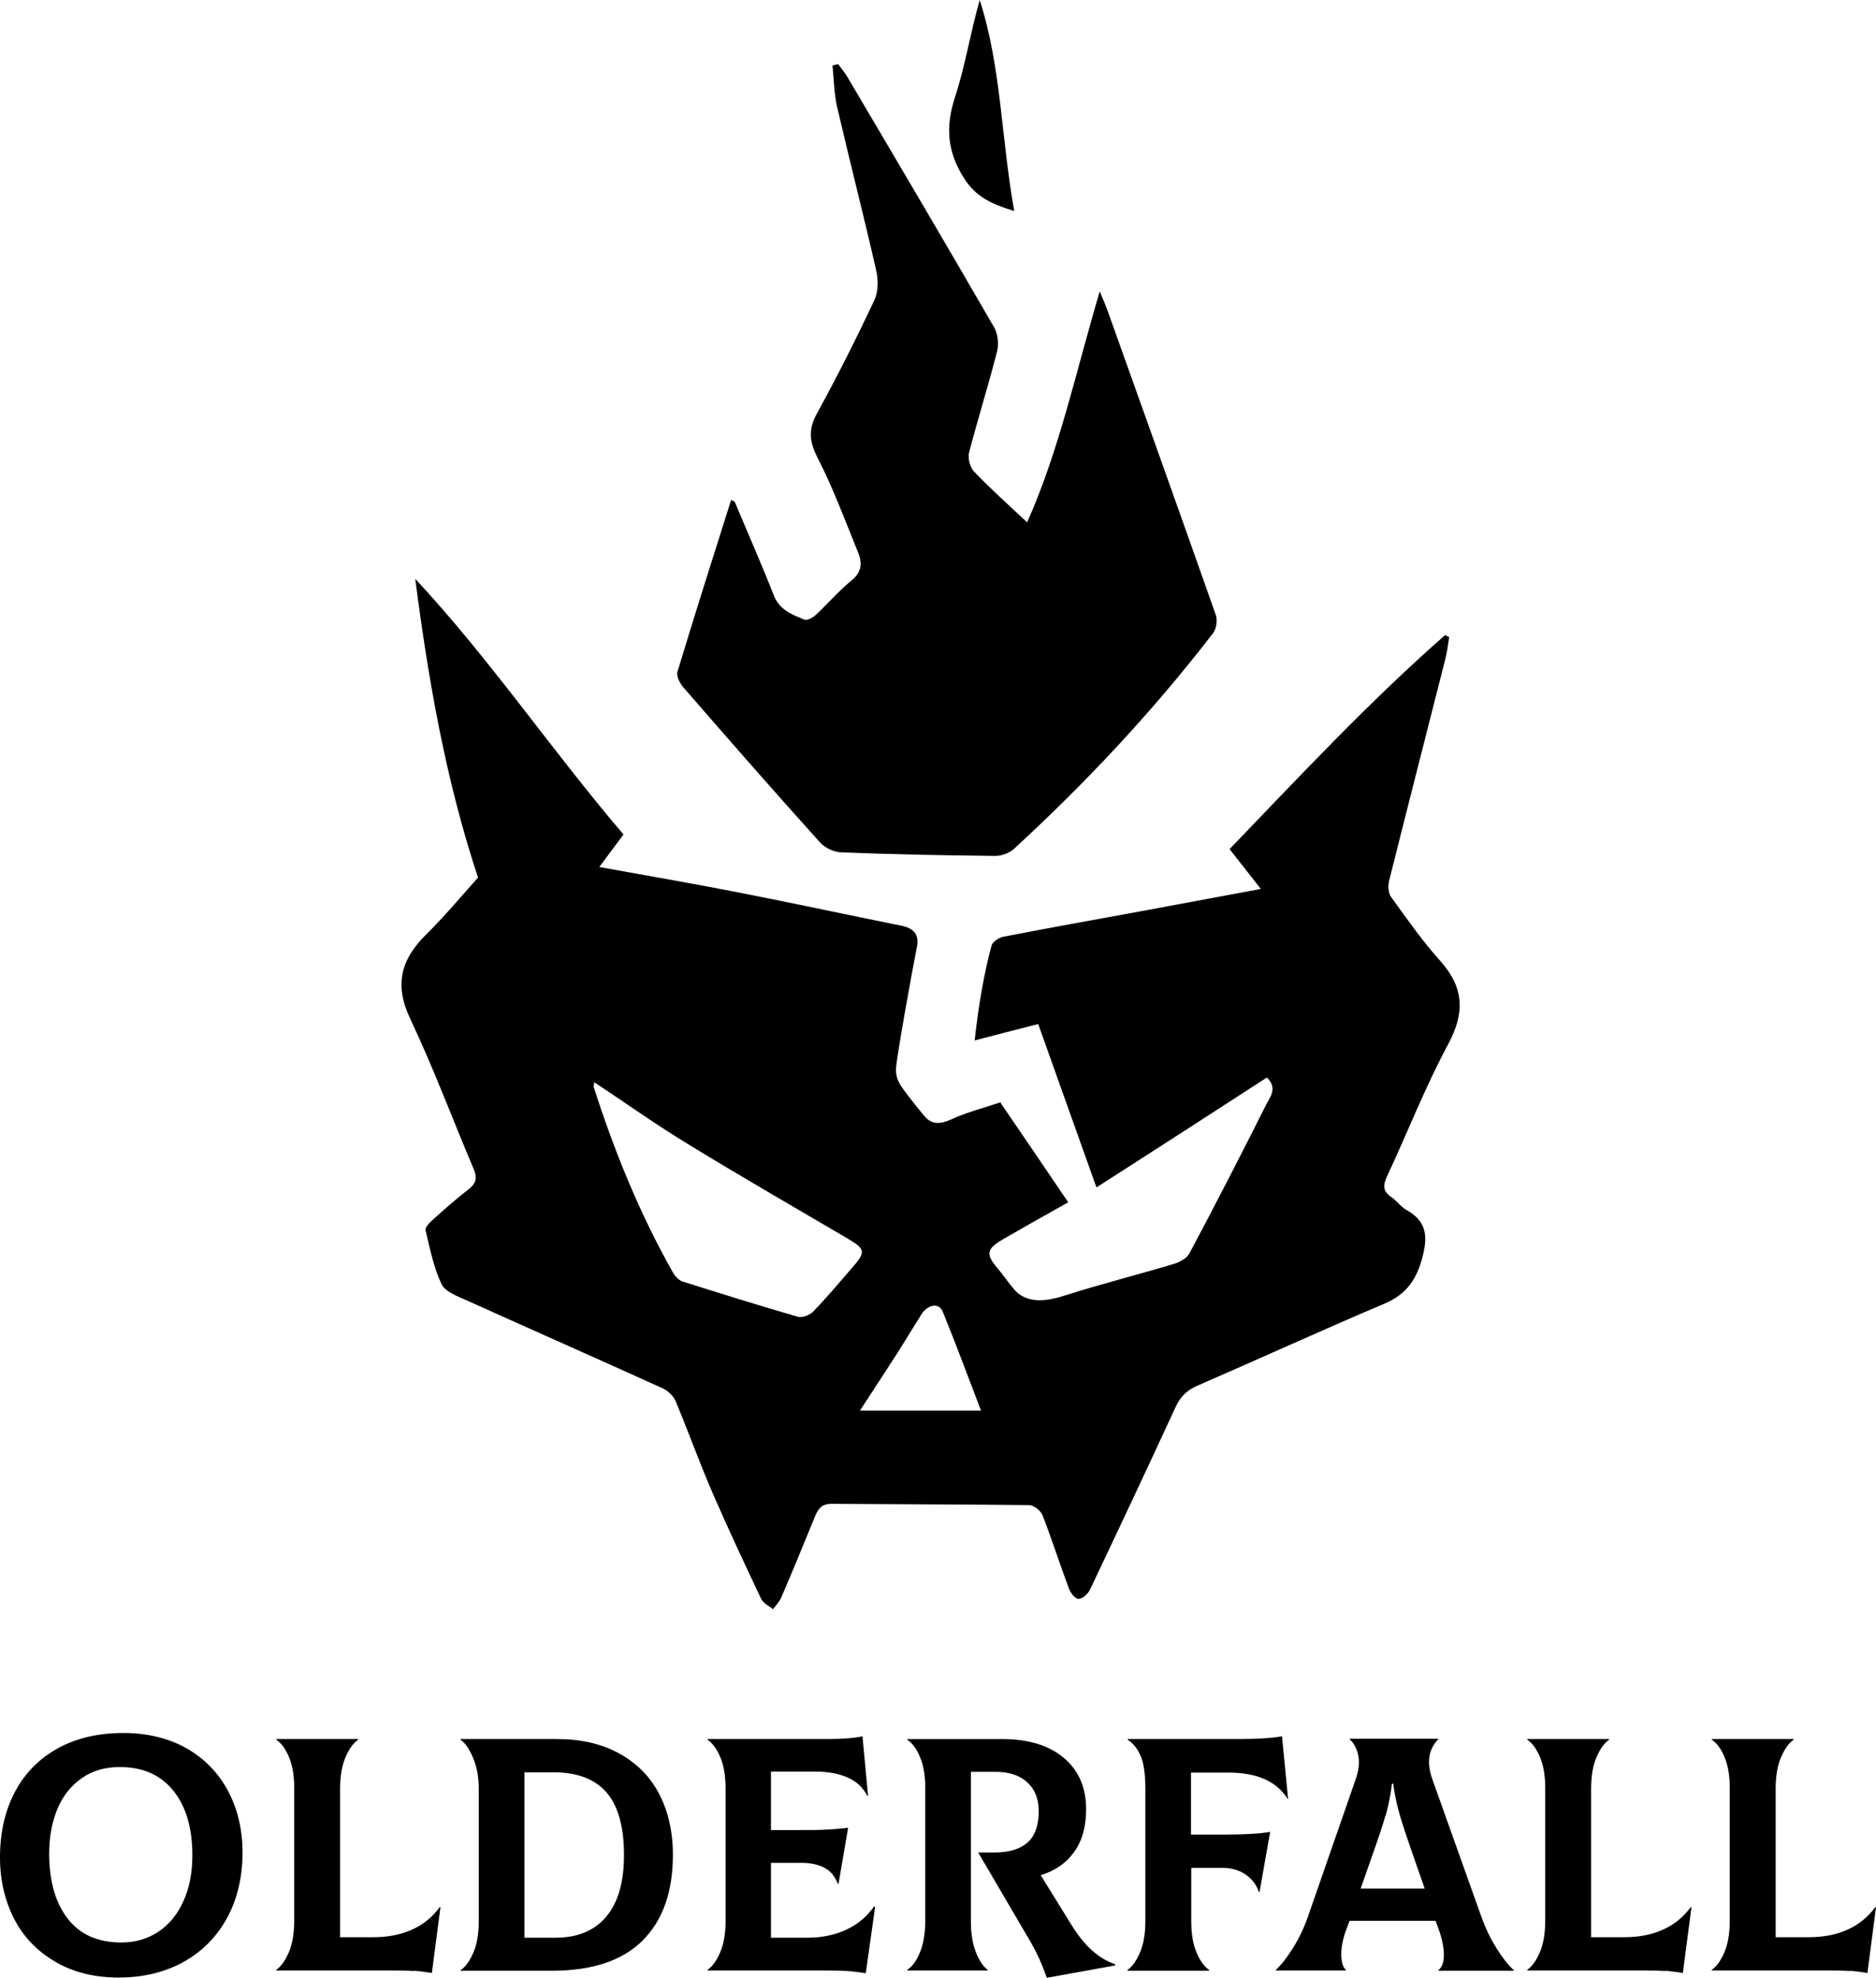 <?xml version="1.0" encoding="UTF-8"?>
<svg id="Layer_1" data-name="Layer 1" xmlns="http://www.w3.org/2000/svg" viewBox="0 0 74.41 78.45">
  <defs>
    <style>
      .cls-1 {
        fill: #000;
        stroke-width: 0px;
      }
    </style>
  </defs>
  <path class="cls-1" d="M39.69,43.75c.9,1.31,1.77,2.6,2.68,3.94-.89.5-1.73.97-2.56,1.45-.71.41-.73.61-.18,1.24.08.09.56.77.75.92.52.4,1.17.31,1.91.07,1.41-.45,2.86-.81,4.28-1.24.23-.07.51-.22.61-.42,1.04-1.95,2.05-3.92,3.04-5.89.15-.3.47-.66.03-1.08-2.22,1.44-4.45,2.88-6.76,4.36-.79-2.22-1.54-4.32-2.31-6.48-.83.21-1.65.42-2.52.65.13-1.24.37-2.68.67-3.77.05-.15.28-.3.45-.34,1.79-.35,3.59-.67,5.39-1,1.57-.29,3.13-.58,4.84-.9-.47-.6-.84-1.07-1.24-1.58,2.8-2.91,5.53-5.84,8.55-8.49.05.03.11.05.16.08-.05.3-.08.6-.16.9-.74,2.92-1.49,5.84-2.22,8.76-.05.2-.04.48.07.64.63.87,1.25,1.76,1.97,2.56.93,1.05.97,2.04.3,3.29-.91,1.69-1.61,3.5-2.43,5.25-.16.35-.16.58.17.81.22.14.37.38.6.51.88.49.85,1.15.6,2.02-.25.85-.68,1.37-1.49,1.71-2.48,1.05-4.92,2.17-7.39,3.24-.44.19-.7.46-.89.89-1.11,2.41-2.24,4.81-3.38,7.21-.08.17-.31.37-.45.36-.14,0-.33-.25-.39-.43-.36-.96-.67-1.94-1.04-2.89-.07-.18-.35-.4-.53-.4-2.61-.03-5.23-.03-7.84-.05-.39,0-.52.19-.65.49-.44,1.08-.88,2.15-1.34,3.22-.07.17-.22.32-.33.47-.16-.13-.39-.24-.47-.41-.66-1.4-1.32-2.8-1.93-4.21-.52-1.2-.96-2.43-1.46-3.63-.09-.21-.3-.41-.51-.51-2.6-1.18-5.21-2.33-7.8-3.5-.36-.16-.84-.34-.98-.64-.31-.66-.46-1.41-.63-2.13-.03-.11.16-.31.29-.42.46-.42.93-.83,1.42-1.21.31-.24.34-.47.19-.82-.84-1.98-1.59-4-2.51-5.94-.64-1.35-.37-2.36.64-3.35.74-.73,1.41-1.54,2.05-2.25-1.29-3.9-1.97-7.84-2.49-11.85,2.97,3.19,5.41,6.8,8.26,10.14l-.96,1.29c1.95.35,3.85.68,5.73,1.05,2.09.41,4.17.86,6.26,1.28.49.1.7.35.61.83-.21,1.06-.79,4.28-.83,4.82-.02.3.08.53.22.74.22.32.89,1.16.98,1.24.25.24.56.25.99.05.61-.28,1.28-.45,1.96-.68v.03ZM23.57,42.91c-.01.14-.03.18-.02.21.82,2.55,1.82,5.02,3.14,7.35.08.15.23.31.38.36,1.52.48,3.05.96,4.58,1.4.17.05.47-.07.6-.2.53-.55,1.02-1.13,1.52-1.71.59-.67.57-.77-.18-1.21-2.11-1.24-4.23-2.46-6.32-3.74-1.25-.76-2.44-1.61-3.71-2.45h.01ZM34.1,55.95h4.81c-.53-1.38-1-2.66-1.52-3.93-.15-.36-.59-.28-.84.11-.32.51-.63,1.02-.95,1.53-.45.7-.91,1.4-1.49,2.29h0Z"/>
  <path class="cls-1" d="M29.14,19.9c.52,1.24,1.06,2.46,1.55,3.71.23.59.73.77,1.22.97.11.04.33-.08.45-.19.48-.45.92-.96,1.43-1.38.39-.32.41-.68.26-1.06-.52-1.28-1-2.58-1.63-3.81-.33-.65-.36-1.13,0-1.77.8-1.46,1.55-2.95,2.26-4.46.16-.34.16-.82.07-1.2-.49-2.15-1.04-4.29-1.54-6.44-.13-.54-.13-1.11-.19-1.67.07-.02.15-.04.22-.06.11.15.24.3.34.46,1.96,3.32,3.92,6.64,5.85,9.98.15.26.19.66.12.95-.34,1.34-.76,2.67-1.11,4.01-.06.23.03.6.2.77.66.69,1.38,1.33,2.1,2.01,1.28-2.87,1.93-5.96,2.88-9.16.15.35.23.54.3.73,1.44,4.03,2.88,8.06,4.3,12.09.08.21.03.57-.11.74-2.37,3.08-5.02,5.91-7.88,8.54-.18.17-.49.29-.74.29-2.03-.02-4.06-.06-6.09-.14-.3,0-.67-.17-.87-.39-1.83-2.03-3.63-4.09-5.42-6.15-.14-.16-.29-.45-.24-.62.69-2.28,1.41-4.55,2.13-6.82.05.03.11.05.16.08h0Z"/>
  <path class="cls-1" d="M40.23,8.37c-.92-.28-1.5-.56-1.96-1.25-.7-1.07-.78-2.07-.39-3.27.41-1.25.61-2.56.98-3.85.86,2.68.85,5.49,1.37,8.38h0Z"/>
  <g>
    <path class="cls-1" d="M2.19,77.81c-.71-.41-1.26-.98-1.63-1.7-.37-.72-.56-1.54-.56-2.44,0-.99.2-1.85.59-2.59.39-.74.96-1.32,1.7-1.73.74-.41,1.61-.61,2.61-.61.93,0,1.76.2,2.47.59.71.4,1.27.96,1.66,1.68s.59,1.55.59,2.48-.2,1.83-.61,2.58-.99,1.34-1.73,1.75-1.6.62-2.57.62-1.8-.21-2.51-.62h-.01ZM6.27,76.63c.43-.28.76-.68,1-1.21.24-.52.36-1.13.36-1.82,0-1.11-.26-1.97-.77-2.59-.51-.62-1.21-.92-2.11-.92-.57,0-1.07.14-1.49.43-.42.29-.75.69-.97,1.2-.22.52-.34,1.12-.34,1.8,0,1.1.25,1.96.74,2.59s1.2.94,2.13.94c.54,0,1.02-.14,1.45-.42Z"/>
    <path class="cls-1" d="M16.45,78.18c-.21-.01-.47-.02-.8-.02h-4.69v-.03c.19-.13.36-.37.5-.7.14-.33.21-.75.21-1.25v-5.27c0-.48-.07-.89-.21-1.22s-.31-.56-.5-.68v-.03h3.24v.03c-.19.13-.36.37-.5.7-.14.33-.21.75-.21,1.25v5.88h1.31c.58,0,1.1-.1,1.54-.3.45-.2.81-.5,1.1-.89h.03l-.34,2.61c-.24-.04-.46-.07-.67-.09h-.01Z"/>
    <path class="cls-1" d="M18.28,78.14c.19-.13.36-.37.5-.7.14-.33.21-.75.21-1.25v-5.22c0-.46-.07-.87-.22-1.23s-.31-.6-.5-.73v-.03h3.83c.92,0,1.73.18,2.42.55s1.23.89,1.6,1.58.57,1.51.57,2.46c0,1.47-.4,2.6-1.2,3.4-.8.8-2,1.2-3.6,1.2h-3.62v-.03h.01ZM22.03,76.86c.88,0,1.55-.28,2.02-.84s.7-1.38.7-2.44c0-1.12-.23-1.94-.69-2.48-.46-.53-1.16-.8-2.1-.8h-1.16v6.56s1.23,0,1.23,0Z"/>
    <path class="cls-1" d="M34.71,75.64l-.37,2.63c-.25-.04-.48-.07-.71-.09-.22-.01-.53-.02-.9-.02h-4.66v-.03c.19-.13.36-.37.5-.7.14-.33.21-.75.21-1.25v-5.22c0-.51-.07-.93-.21-1.26s-.31-.56-.5-.69v-.03h4.74c.62,0,1.09-.04,1.4-.11l.22,2.36h-.03c-.16-.31-.41-.56-.77-.72-.35-.16-.79-.24-1.31-.24h-1.74v2.32h1c.55,0,.96,0,1.23-.02.26-.01.54-.04.83-.07l-.38,2.22h-.03c-.11-.29-.28-.5-.52-.63s-.55-.2-.92-.2h-1.21v2.97h1.44c.58,0,1.1-.11,1.55-.32s.82-.52,1.1-.92h.03v.02Z"/>
    <path class="cls-1" d="M44.23,77.93v.03l-2.71.49c-.17-.5-.39-.99-.67-1.47l-2.05-3.5h.63c.58,0,1.02-.13,1.32-.39s.45-.68.45-1.25c0-.48-.15-.87-.46-1.15-.31-.28-.74-.42-1.31-.41h-.92v5.95c0,.48.07.88.2,1.21s.29.56.46.69v.03h-3.18v-.03c.19-.12.36-.35.5-.69.14-.34.21-.76.21-1.26v-5.27c0-.48-.07-.89-.21-1.22s-.31-.56-.5-.68v-.03h3.75c1.05,0,1.87.25,2.46.75s.88,1.18.88,2.04c0,.69-.16,1.25-.47,1.68-.31.44-.75.75-1.33.93l1.23,1.99c.51.82,1.08,1.33,1.72,1.54v.02Z"/>
    <path class="cls-1" d="M51.1,71.35h-.03c-.43-.69-1.21-1.04-2.35-1.04h-1.48v2.46h1.16c.97,0,1.63-.04,1.98-.11l-.42,2.38h-.03c-.09-.28-.27-.51-.53-.69-.27-.18-.57-.26-.9-.26h-1.25v2.1c0,.51.07.93.21,1.26s.31.56.5.69v.03h-3.24v-.03c.19-.13.36-.37.5-.7.14-.33.21-.75.21-1.25v-5.22c0-.59-.06-1.03-.19-1.33-.13-.29-.3-.5-.51-.63v-.03h4.42c.75,0,1.32-.04,1.7-.11l.24,2.47h0Z"/>
    <path class="cls-1" d="M59.37,77.3c.25.39.47.67.67.84v.03h-2.98v-.03c.14-.11.21-.31.21-.61,0-.28-.07-.62-.21-1.02l-.12-.32h-3.41l-.12.32c-.14.36-.21.7-.21,1s.06.52.18.62v.03h-2.77v-.03c.2-.18.42-.46.67-.85.24-.39.45-.82.61-1.29l1.89-5.44c.08-.24.12-.45.12-.65s-.04-.38-.11-.54-.15-.28-.25-.36v-.03h3.5v.03c-.1.09-.18.21-.25.36s-.11.33-.11.53.04.41.12.65l1.94,5.44c.17.48.37.91.62,1.3v.02ZM54.95,72.02c-.11.4-.28.9-.49,1.49l-.49,1.4h2.54l-.49-1.4c-.22-.63-.39-1.14-.5-1.52s-.2-.79-.26-1.24h-.05c-.05.45-.14.87-.25,1.27h0Z"/>
    <path class="cls-1" d="M66.07,78.18c-.21-.01-.47-.02-.8-.02h-4.69v-.03c.19-.13.36-.37.5-.7.14-.33.21-.75.21-1.25v-5.27c0-.48-.07-.89-.21-1.22s-.31-.56-.5-.68v-.03h3.24v.03c-.19.13-.36.37-.5.7-.14.33-.21.75-.21,1.25v5.88h1.31c.58,0,1.1-.1,1.54-.3.45-.2.81-.5,1.1-.89h.03l-.34,2.61c-.24-.04-.46-.07-.67-.09h-.01Z"/>
    <path class="cls-1" d="M73.39,78.18c-.21-.01-.47-.02-.8-.02h-4.69v-.03c.19-.13.36-.37.5-.7.14-.33.21-.75.21-1.25v-5.27c0-.48-.07-.89-.21-1.22s-.31-.56-.5-.68v-.03h3.24v.03c-.19.13-.36.37-.5.7-.14.33-.21.75-.21,1.25v5.88h1.31c.58,0,1.1-.1,1.54-.3.45-.2.81-.5,1.1-.89h.03l-.34,2.61c-.24-.04-.46-.07-.67-.09h0Z"/>
  </g>
</svg>